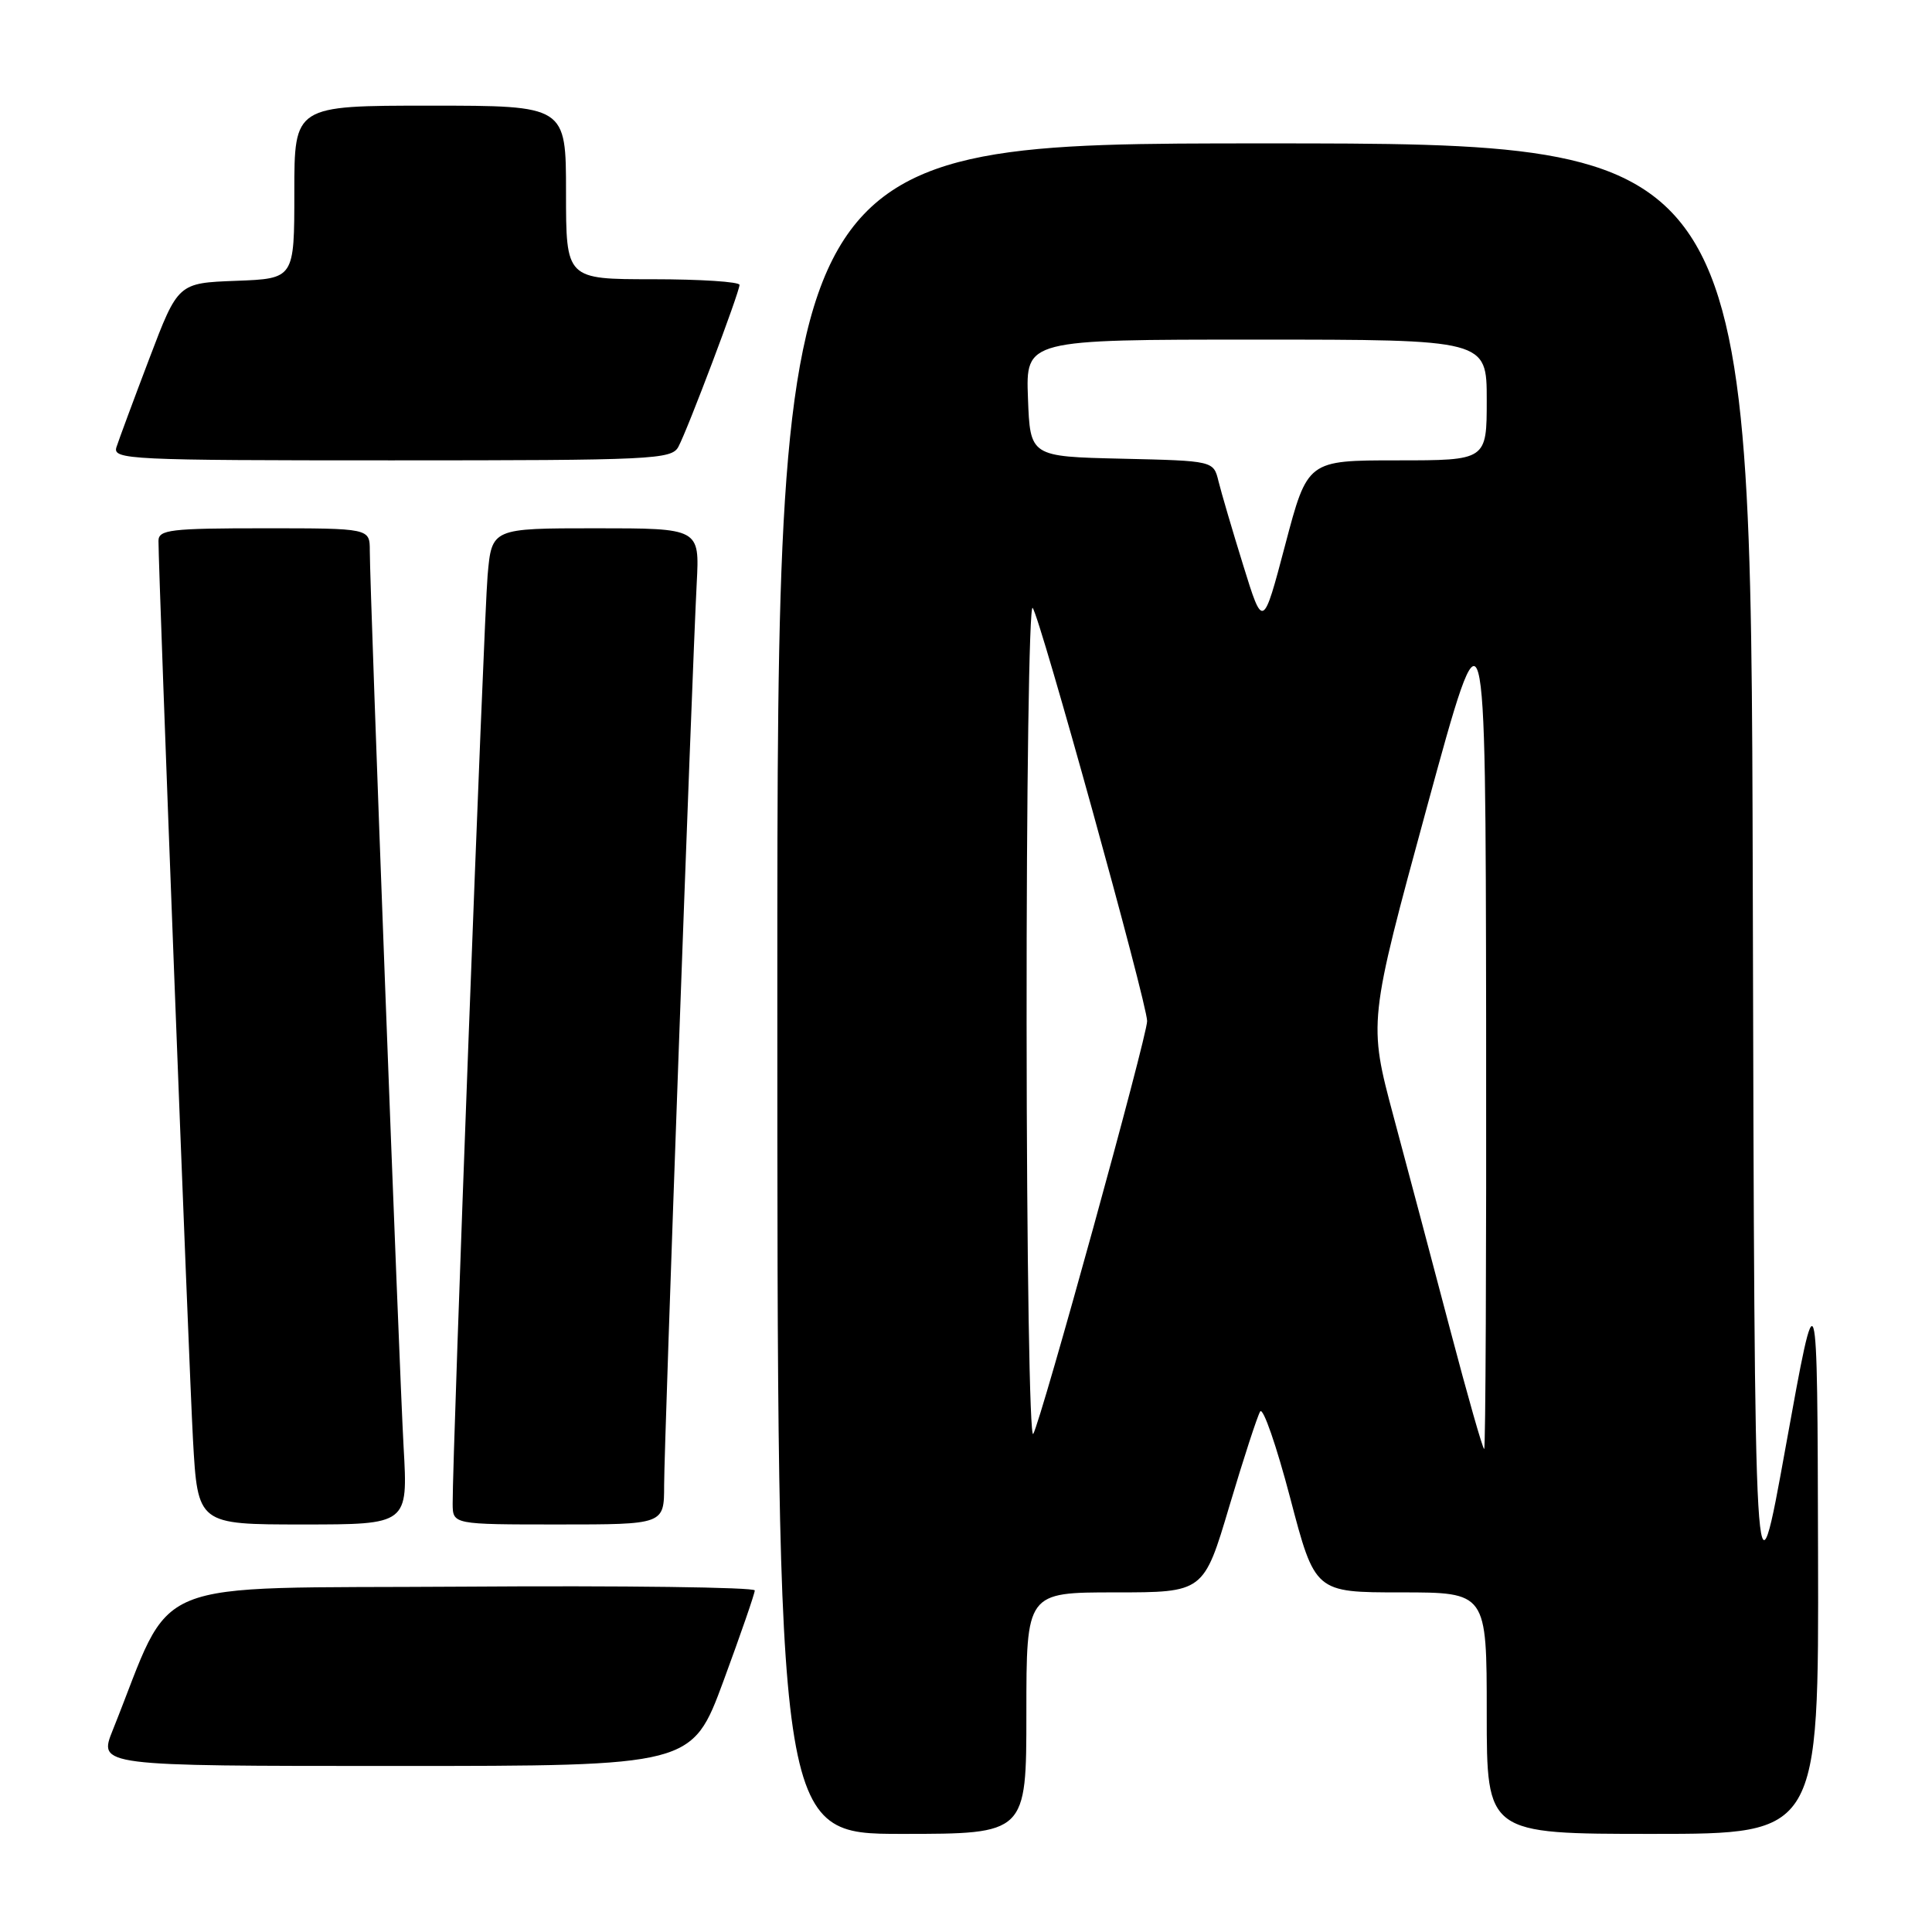 <?xml version="1.0" encoding="UTF-8" standalone="no"?>
<!DOCTYPE svg PUBLIC "-//W3C//DTD SVG 1.1//EN" "http://www.w3.org/Graphics/SVG/1.1/DTD/svg11.dtd" >
<svg xmlns="http://www.w3.org/2000/svg" xmlns:xlink="http://www.w3.org/1999/xlink" version="1.1" viewBox="0 0 256 256">
 <g >
 <path fill="currentColor"
d=" M 136.00 227.00 C 136.00 211.00 136.00 211.00 147.75 211.00 C 159.50 211.00 159.50 211.00 162.90 199.56 C 164.77 193.28 166.61 187.63 166.98 187.03 C 167.36 186.42 169.14 191.57 170.95 198.46 C 174.24 211.00 174.24 211.00 185.62 211.00 C 197.00 211.00 197.00 211.00 197.00 227.00 C 197.00 243.00 197.00 243.00 219.00 243.00 C 241.00 243.00 241.00 243.00 240.90 205.75 C 240.81 168.50 240.81 168.50 236.65 191.50 C 232.50 214.50 232.50 214.50 232.25 116.75 C 231.99 19.00 231.99 19.00 167.50 19.00 C 103.00 19.00 103.00 19.00 103.00 131.00 C 103.00 243.00 103.00 243.00 119.50 243.00 C 136.00 243.00 136.00 243.00 136.00 227.00 Z  M 95.86 222.75 C 98.14 216.56 100.01 211.16 100.01 210.74 C 100.00 210.32 82.60 210.09 61.33 210.24 C 18.44 210.53 23.25 208.56 14.94 229.25 C 13.03 234.00 13.03 234.00 52.36 234.00 C 91.70 234.00 91.70 234.00 95.86 222.75 Z  M 53.48 191.75 C 52.89 181.13 49.00 78.23 49.00 72.97 C 49.00 70.00 49.00 70.00 35.00 70.00 C 22.59 70.00 21.00 70.19 21.00 71.67 C 21.00 76.05 25.03 180.88 25.57 190.75 C 26.20 202.00 26.20 202.00 40.13 202.00 C 54.06 202.00 54.06 202.00 53.48 191.75 Z  M 88.00 196.82 C 88.00 191.38 91.67 89.78 92.32 77.25 C 92.70 70.00 92.70 70.00 78.93 70.00 C 65.16 70.00 65.16 70.00 64.61 76.25 C 64.11 81.94 59.94 192.81 59.98 199.25 C 60.00 202.00 60.00 202.00 74.00 202.00 C 88.00 202.00 88.00 202.00 88.00 196.82 Z  M 89.89 59.20 C 91.13 56.89 97.98 38.74 97.99 37.75 C 98.00 37.34 92.83 37.00 86.50 37.00 C 75.00 37.00 75.00 37.00 75.00 25.50 C 75.00 14.00 75.00 14.00 57.00 14.00 C 39.00 14.00 39.00 14.00 39.00 25.46 C 39.00 36.92 39.00 36.92 31.29 37.21 C 23.59 37.50 23.59 37.50 19.79 47.50 C 17.70 53.00 15.74 58.29 15.43 59.25 C 14.90 60.90 17.08 61.00 51.90 61.00 C 86.54 61.00 88.99 60.88 89.89 59.20 Z  M 192.17 176.25 C 189.89 167.59 186.51 154.86 184.66 147.97 C 181.31 135.44 181.31 135.44 189.07 106.97 C 196.84 78.50 196.84 78.50 196.92 135.25 C 196.96 166.46 196.85 192.00 196.66 192.00 C 196.47 192.00 194.45 184.91 192.17 176.25 Z  M 136.03 135.55 C 136.01 104.78 136.37 80.03 136.83 80.55 C 137.78 81.63 152.00 132.97 152.00 135.30 C 152.00 137.33 138.00 188.08 136.91 190.00 C 136.44 190.84 136.05 166.85 136.03 135.55 Z  M 164.74 74.93 C 163.30 70.29 161.83 65.28 161.46 63.78 C 160.80 61.06 160.80 61.06 148.65 60.78 C 136.50 60.50 136.50 60.50 136.21 52.75 C 135.92 45.00 135.92 45.00 166.46 45.00 C 197.00 45.00 197.00 45.00 197.00 53.00 C 197.00 61.00 197.00 61.00 185.13 61.00 C 173.25 61.00 173.25 61.00 170.30 72.18 C 167.35 83.36 167.35 83.36 164.74 74.93 Z "/>
</g>
</svg>